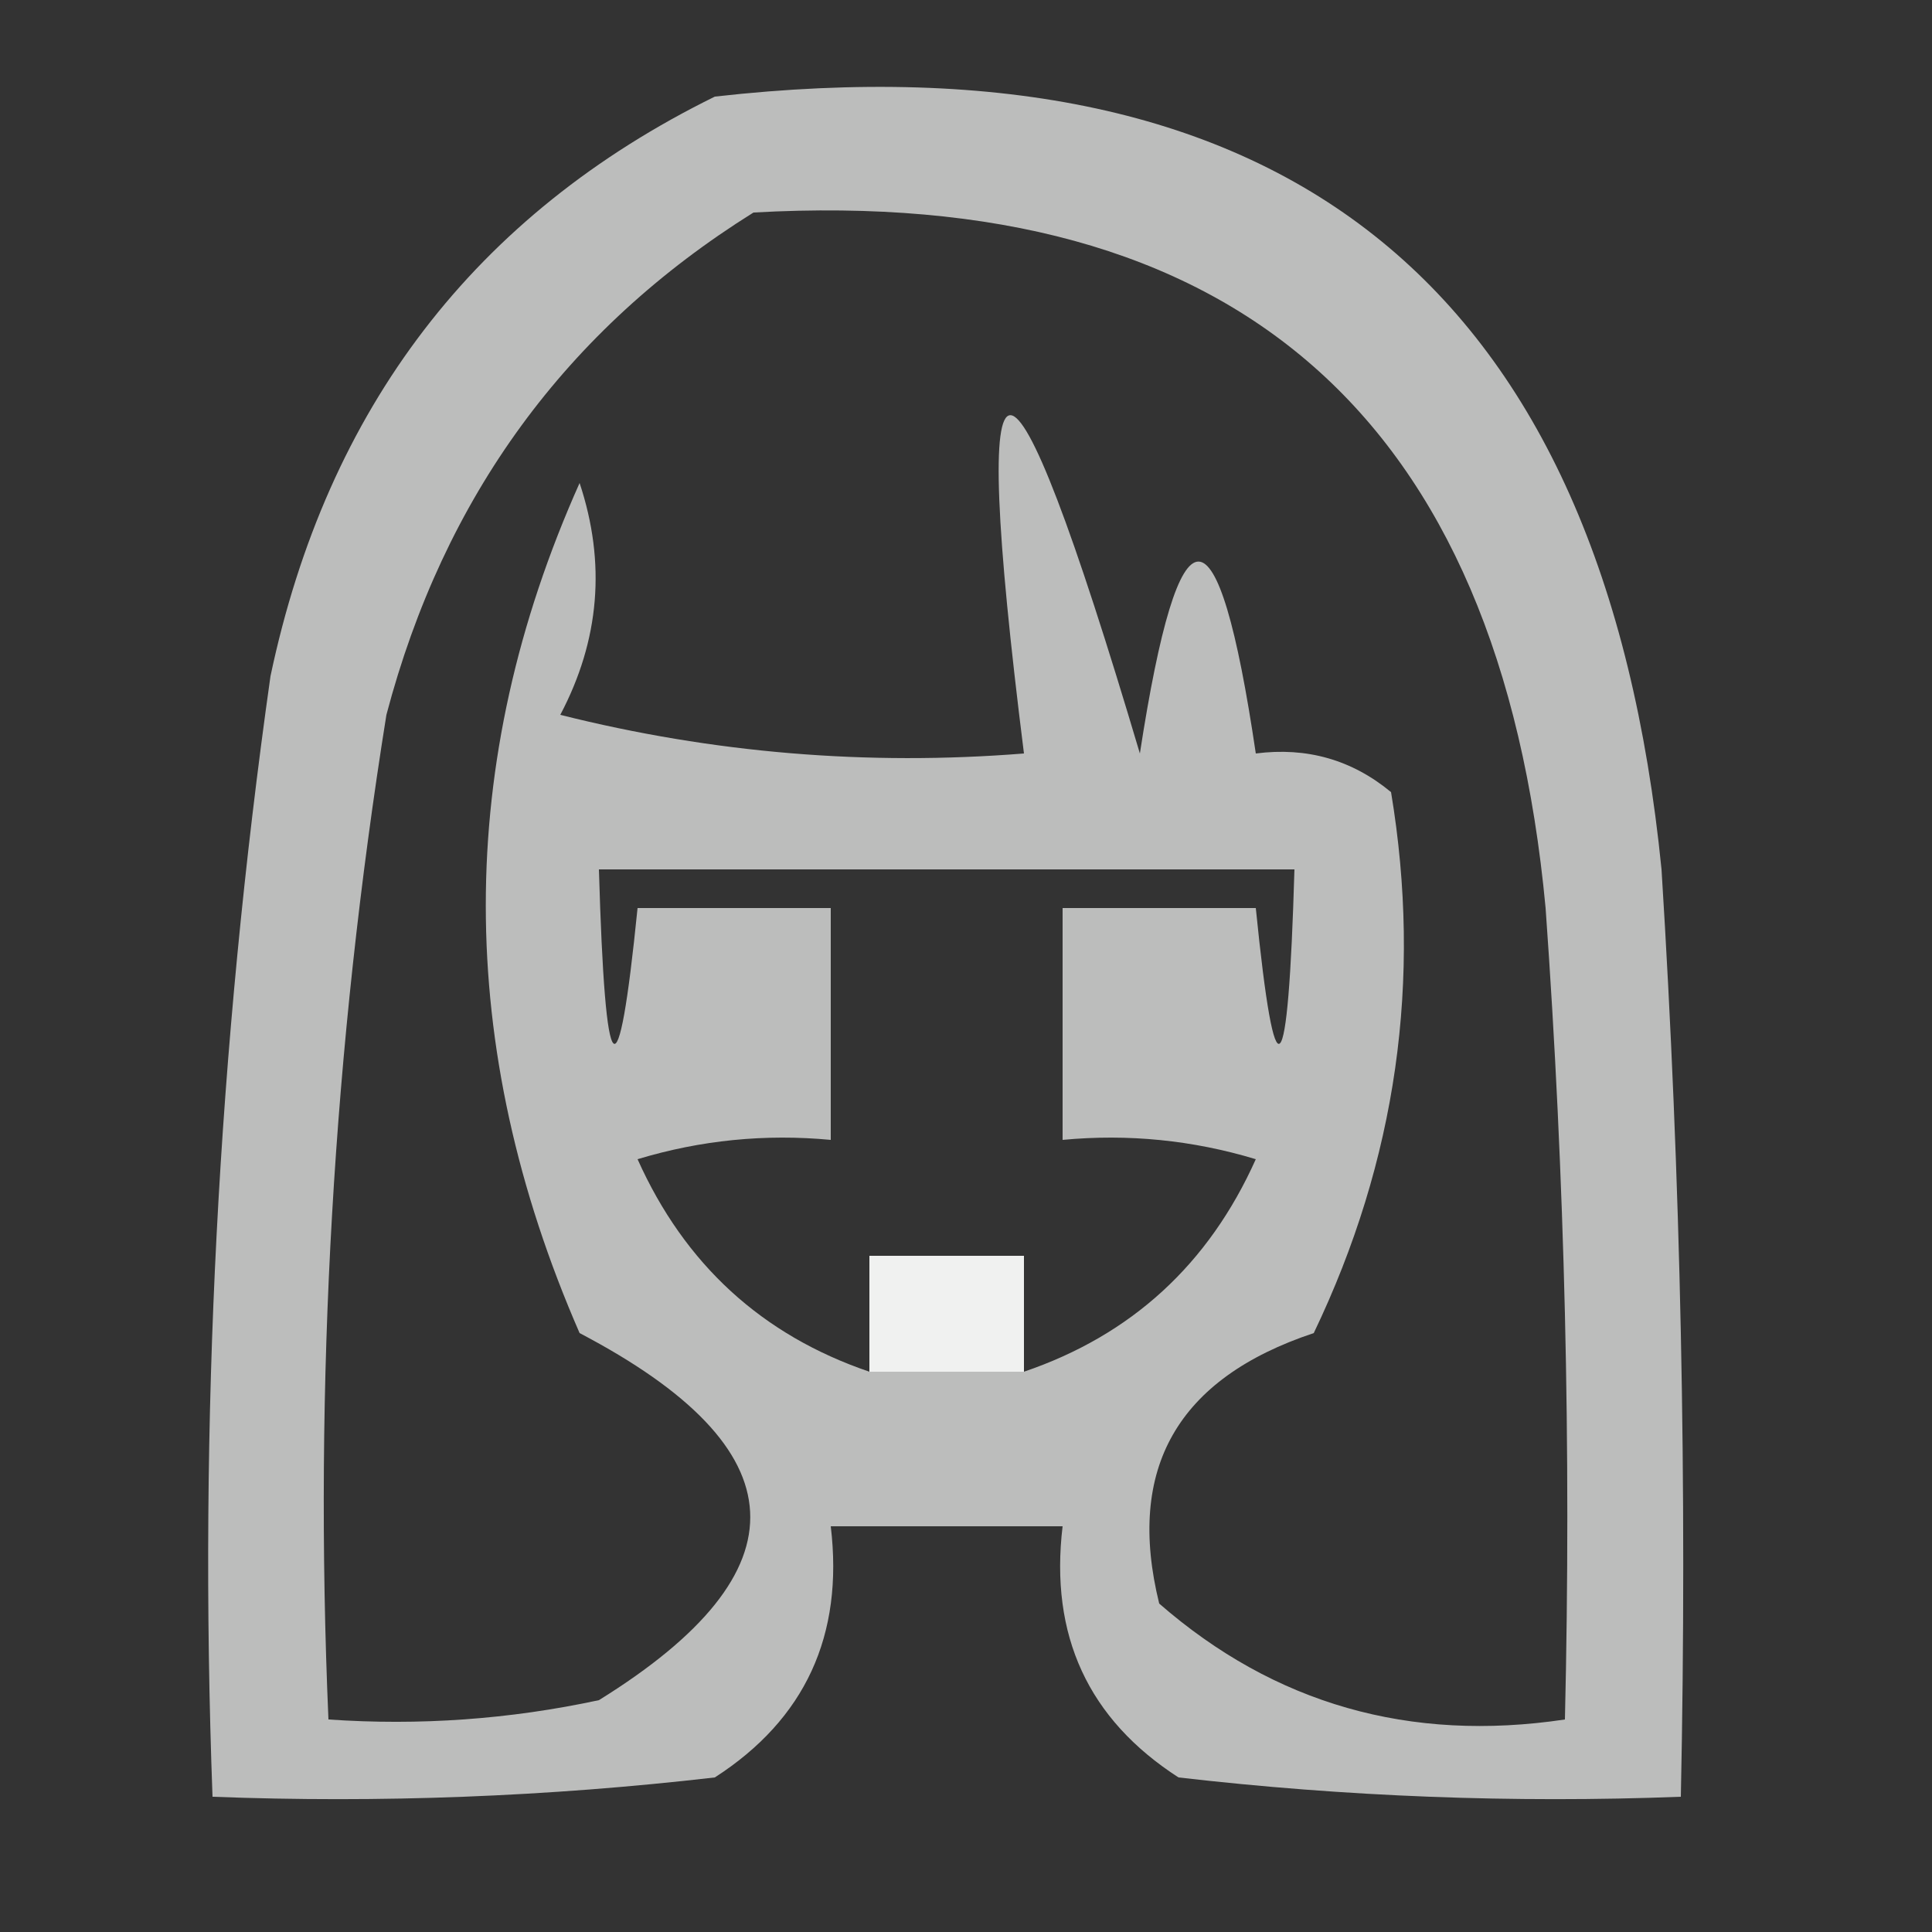 <?xml version="1.0" encoding="UTF-8"?>
<!DOCTYPE svg PUBLIC "-//W3C//DTD SVG 1.1//EN" "http://www.w3.org/Graphics/SVG/1.1/DTD/svg11.dtd">
<svg xmlns="http://www.w3.org/2000/svg" version="1.1" width="50px" height="50px" style="shape-rendering:geometricPrecision; text-rendering:geometricPrecision; image-rendering:optimizeQuality; fill-rule:evenodd; clip-rule:evenodd" xmlns:xlink="http://www.w3.org/1999/xlink">
<rect width="100%" height="100%" fill="#333333" stroke="none"/>
<g><path style="opacity:0.678" fill="#fefffe" d="M 18.5,2.5 C 33.337,0.827 41.503,7.493 43,22.5C 43.5,30.493 43.666,38.493 43.5,46.5C 39.154,46.666 34.821,46.499 30.5,46C 28.162,44.492 27.162,42.325 27.5,39.5C 25.5,39.5 23.5,39.5 21.5,39.5C 21.838,42.325 20.838,44.492 18.5,46C 14.179,46.499 9.846,46.666 5.5,46.5C 5.141,36.776 5.641,27.109 7,17.5C 8.466,10.551 12.3,5.551 18.5,2.5 Z M 19.5,5.5 C 31.98,4.802 38.813,10.802 40,23.5C 40.5,30.492 40.666,37.492 40.5,44.5C 36.484,45.1 32.984,44.1 30,41.5C 29.139,38.006 30.472,35.673 34,34.5C 36.142,30.03 36.809,25.363 36,20.5C 34.989,19.663 33.822,19.33 32.5,19.5C 31.521,12.878 30.521,12.878 29.5,19.5C 26.032,7.827 25.032,7.827 26.5,19.5C 22.445,19.824 18.445,19.491 14.5,18.5C 15.52,16.567 15.687,14.568 15,12.5C 11.763,19.743 11.763,27.077 15,34.5C 20.717,37.495 20.884,40.662 15.5,44C 13.19,44.497 10.857,44.663 8.5,44.5C 8.124,35.765 8.624,27.098 10,18.5C 11.488,12.858 14.655,8.525 19.5,5.5 Z M 26.5,35.5 C 26.5,34.5 26.5,33.5 26.5,32.5C 25.167,32.5 23.833,32.5 22.5,32.5C 22.5,33.5 22.5,34.5 22.5,35.5C 19.719,34.554 17.719,32.721 16.5,30C 18.134,29.506 19.801,29.34 21.5,29.5C 21.5,27.5 21.5,25.5 21.5,23.5C 19.833,23.5 18.167,23.5 16.5,23.5C 15.997,28.5 15.664,28.167 15.5,22.5C 21.5,22.5 27.5,22.5 33.5,22.5C 33.336,28.167 33.003,28.5 32.5,23.5C 30.833,23.5 29.167,23.5 27.5,23.5C 27.5,25.5 27.5,27.5 27.5,29.5C 29.199,29.34 30.866,29.506 32.5,30C 31.281,32.721 29.281,34.554 26.5,35.5 Z"/></g>
<g><path style="opacity:0.791" fill="#fefffe" d="M 26.5,35.5 C 25.167,35.5 23.833,35.5 22.5,35.5C 22.5,34.5 22.5,33.5 22.5,32.5C 23.833,32.5 25.167,32.5 26.5,32.5C 26.5,33.5 26.5,34.5 26.5,35.5 Z"/></g>
</svg>
